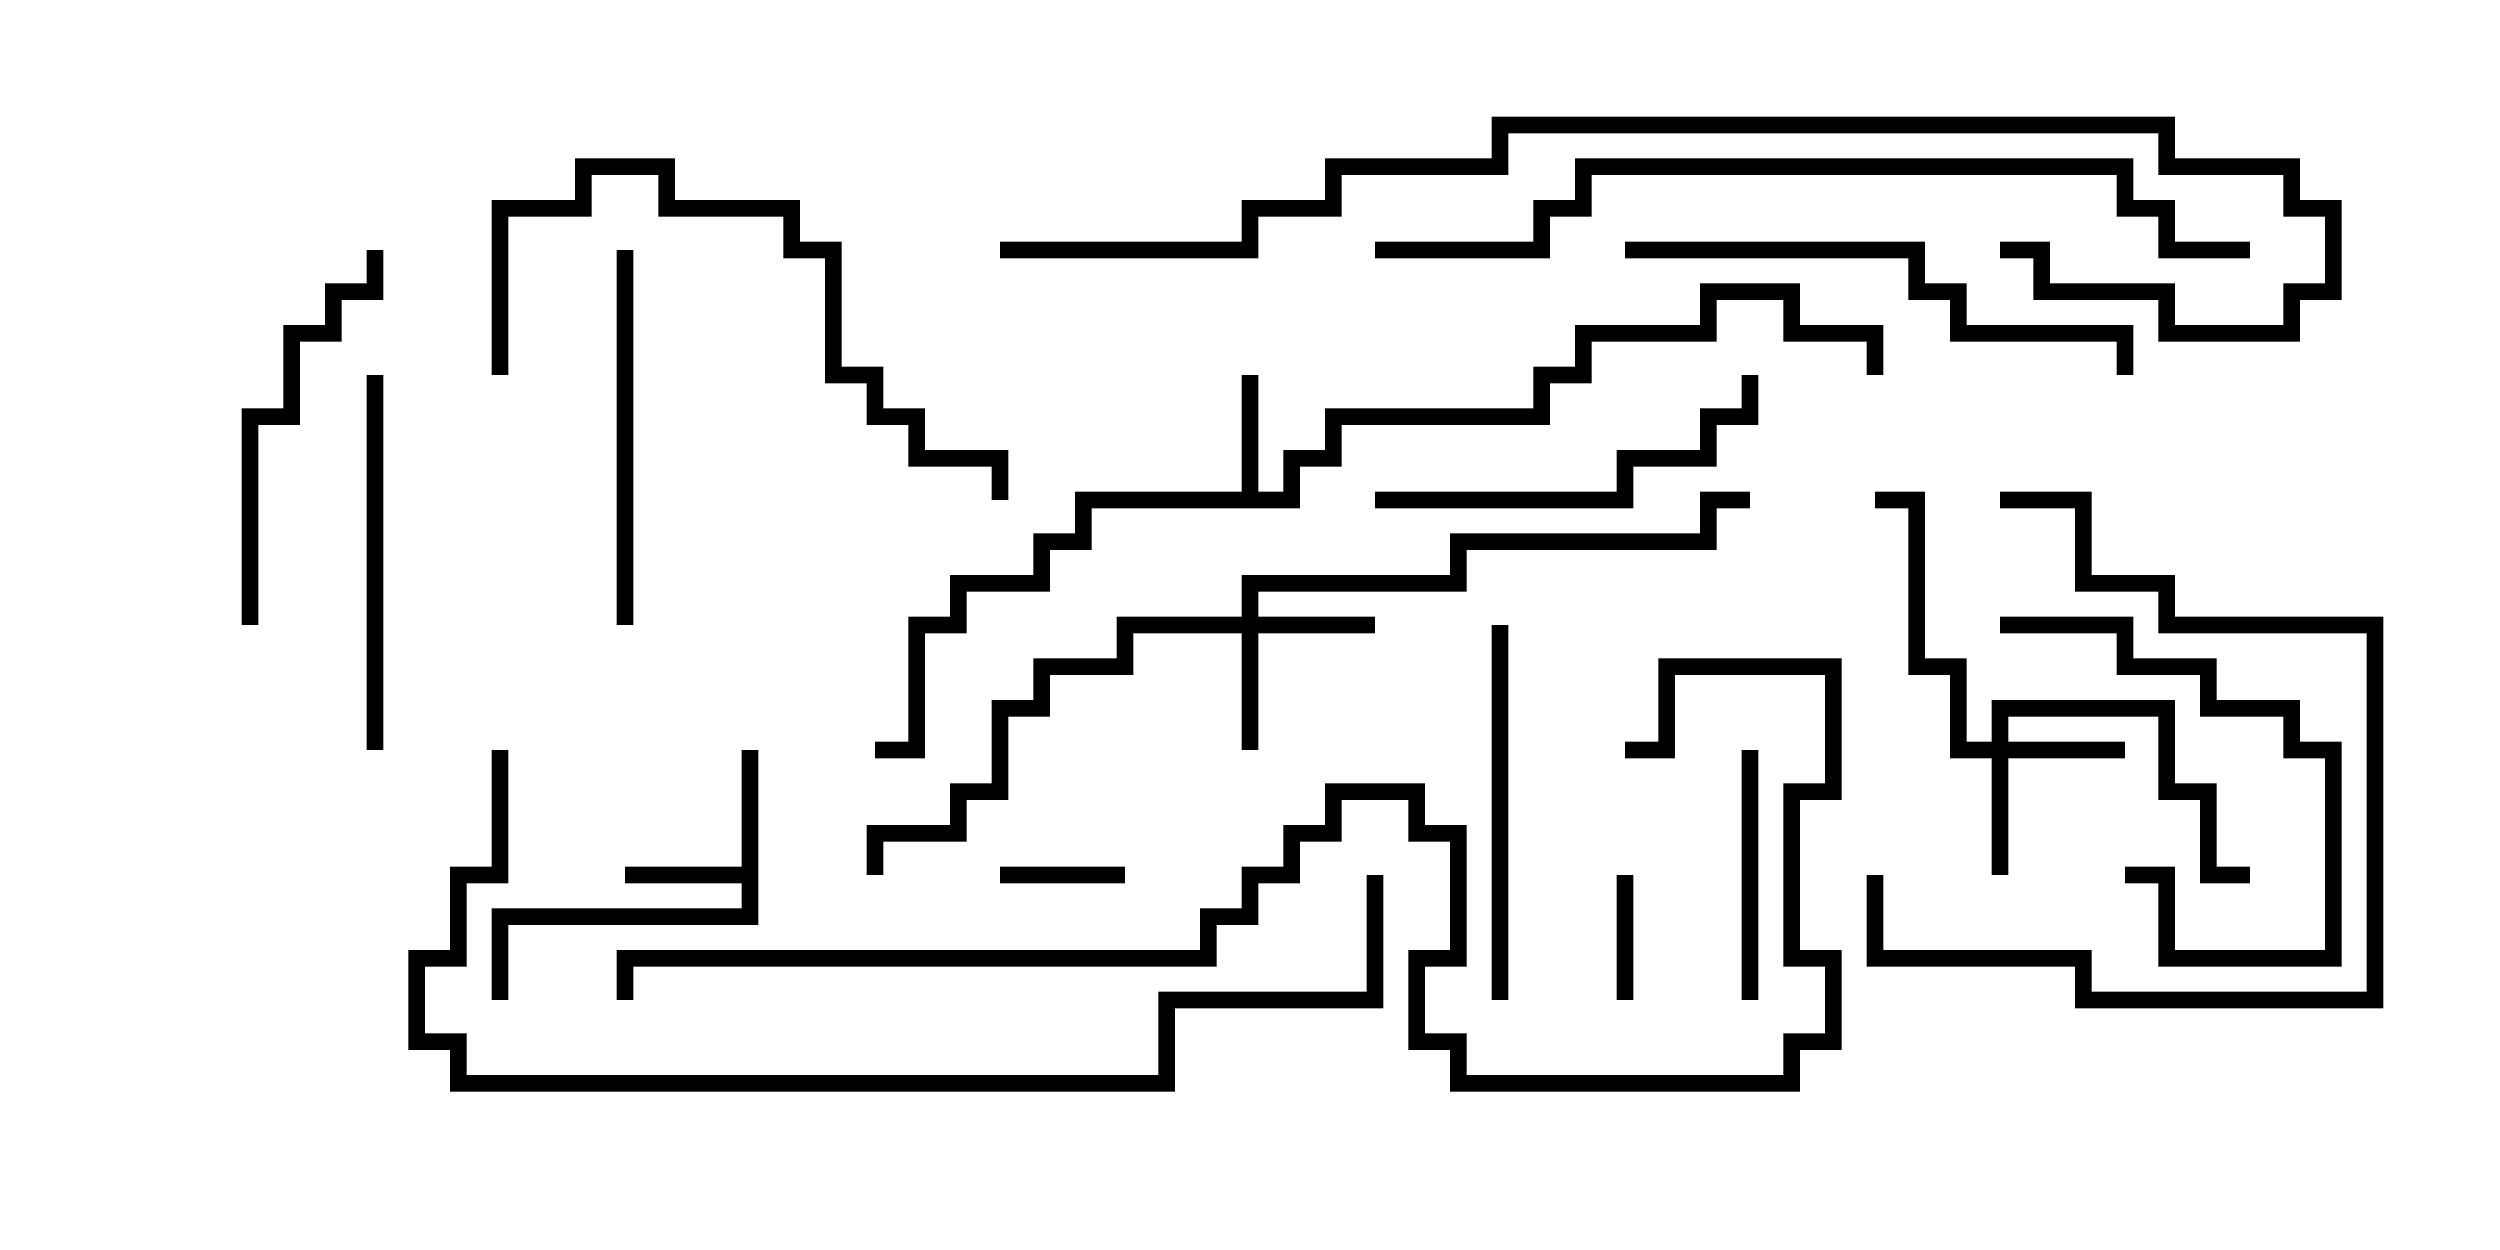 <svg version="1.1" width="30" height="15" xmlns="http://www.w3.org/2000/svg"><path d="M14.9,5.9L14.9,4.5L15.1,4.5L15.1,5.9L15.4,5.9L15.4,5.4L15.9,5.4L15.9,4.9L18.4,4.9L18.4,4.4L18.9,4.4L18.9,3.9L20.4,3.9L20.4,3.4L21.6,3.4L21.6,3.9L22.6,3.9L22.6,4.5L22.4,4.5L22.4,4.1L21.4,4.1L21.4,3.6L20.6,3.6L20.6,4.1L19.1,4.1L19.1,4.6L18.6,4.6L18.6,5.1L16.1,5.1L16.1,5.6L15.6,5.6L15.6,6.1L13.1,6.1L13.1,6.6L12.6,6.6L12.6,7.1L11.6,7.1L11.6,7.6L11.1,7.6L11.1,9.1L10.5,9.1L10.5,8.9L10.9,8.9L10.9,7.4L11.4,7.4L11.4,6.9L12.4,6.9L12.4,6.4L12.9,6.4L12.9,5.9z" stroke="none"/><path d="M8.9,10.4L8.9,9L9.1,9L9.1,11.1L6.1,11.1L6.1,12L5.9,12L5.9,10.9L8.9,10.9L8.9,10.6L7.5,10.6L7.5,10.4z" stroke="none"/><path d="M14.9,7.4L14.9,6.9L17.4,6.9L17.4,6.4L20.4,6.4L20.4,5.9L21,5.9L21,6.1L20.6,6.1L20.6,6.6L17.6,6.6L17.6,7.1L15.1,7.1L15.1,7.4L16.5,7.4L16.5,7.6L15.1,7.6L15.1,9L14.9,9L14.9,7.6L13.6,7.6L13.6,8.1L12.6,8.1L12.6,8.6L12.1,8.6L12.1,9.6L11.6,9.6L11.6,10.1L10.6,10.1L10.6,10.5L10.4,10.5L10.4,9.9L11.4,9.9L11.4,9.4L11.9,9.4L11.9,8.4L12.4,8.4L12.4,7.9L13.4,7.9L13.4,7.4z" stroke="none"/><path d="M23.9,8.9L23.9,8.4L26.1,8.4L26.1,9.4L26.6,9.4L26.6,10.4L27,10.4L27,10.6L26.4,10.6L26.4,9.6L25.9,9.6L25.9,8.6L24.1,8.6L24.1,8.9L25.5,8.9L25.5,9.1L24.1,9.1L24.1,10.5L23.9,10.5L23.9,9.1L23.4,9.1L23.4,8.1L22.9,8.1L22.9,6.1L22.5,6.1L22.5,5.9L23.1,5.9L23.1,7.9L23.6,7.9L23.6,8.9z" stroke="none"/><path d="M12,10.6L12,10.4L13.5,10.4L13.5,10.6z" stroke="none"/><path d="M19.4,10.5L19.6,10.5L19.6,12L19.4,12z" stroke="none"/><path d="M21.1,12L20.9,12L20.9,9L21.1,9z" stroke="none"/><path d="M25.5,10.6L25.5,10.4L26.1,10.4L26.1,11.4L27.9,11.4L27.9,9.1L27.4,9.1L27.4,8.6L26.4,8.6L26.4,8.1L25.4,8.1L25.4,7.6L24,7.6L24,7.4L25.6,7.4L25.6,7.9L26.6,7.9L26.6,8.4L27.6,8.4L27.6,8.9L28.1,8.9L28.1,11.6L25.9,11.6L25.9,10.6z" stroke="none"/><path d="M18.1,12L17.9,12L17.9,7.5L18.1,7.5z" stroke="none"/><path d="M7.4,3L7.6,3L7.6,7.5L7.4,7.5z" stroke="none"/><path d="M4.4,4.5L4.6,4.5L4.6,9L4.4,9z" stroke="none"/><path d="M4.4,3L4.6,3L4.6,3.6L4.1,3.6L4.1,4.1L3.6,4.1L3.6,5.1L3.1,5.1L3.1,7.5L2.9,7.5L2.9,4.9L3.4,4.9L3.4,3.9L3.9,3.9L3.9,3.4L4.4,3.4z" stroke="none"/><path d="M22.4,10.5L22.6,10.5L22.6,11.4L25.1,11.4L25.1,11.9L28.4,11.9L28.4,7.6L25.9,7.6L25.9,7.1L24.9,7.1L24.9,6.1L24,6.1L24,5.9L25.1,5.9L25.1,6.9L26.1,6.9L26.1,7.4L28.6,7.4L28.6,12.1L24.9,12.1L24.9,11.6L22.4,11.6z" stroke="none"/><path d="M16.5,6.1L16.5,5.9L19.4,5.9L19.4,5.4L20.4,5.4L20.4,4.9L20.9,4.9L20.9,4.5L21.1,4.5L21.1,5.1L20.6,5.1L20.6,5.6L19.6,5.6L19.6,6.1z" stroke="none"/><path d="M6.1,4.5L5.9,4.5L5.9,2.4L6.9,2.4L6.9,1.9L8.1,1.9L8.1,2.4L9.6,2.4L9.6,2.9L10.1,2.9L10.1,4.4L10.6,4.4L10.6,4.9L11.1,4.9L11.1,5.4L12.1,5.4L12.1,6L11.9,6L11.9,5.6L10.9,5.6L10.9,5.1L10.4,5.1L10.4,4.6L9.9,4.6L9.9,3.1L9.4,3.1L9.4,2.6L7.9,2.6L7.9,2.1L7.1,2.1L7.1,2.6L6.1,2.6z" stroke="none"/><path d="M19.5,3.1L19.5,2.9L23.1,2.9L23.1,3.4L23.6,3.4L23.6,3.9L25.6,3.9L25.6,4.5L25.4,4.5L25.4,4.1L23.4,4.1L23.4,3.6L22.9,3.6L22.9,3.1z" stroke="none"/><path d="M16.5,3.1L16.5,2.9L18.4,2.9L18.4,2.4L18.9,2.4L18.9,1.9L25.6,1.9L25.6,2.4L26.1,2.4L26.1,2.9L27,2.9L27,3.1L25.9,3.1L25.9,2.6L25.4,2.6L25.4,2.1L19.1,2.1L19.1,2.6L18.6,2.6L18.6,3.1z" stroke="none"/><path d="M5.9,9L6.1,9L6.1,10.6L5.6,10.6L5.6,11.6L5.1,11.6L5.1,12.4L5.6,12.4L5.6,12.9L13.9,12.9L13.9,11.9L16.4,11.9L16.4,10.5L16.6,10.5L16.6,12.1L14.1,12.1L14.1,13.1L5.4,13.1L5.4,12.6L4.9,12.6L4.9,11.4L5.4,11.4L5.4,10.4L5.9,10.4z" stroke="none"/><path d="M12,3.1L12,2.9L14.9,2.9L14.9,2.4L15.9,2.4L15.9,1.9L17.9,1.9L17.9,1.4L26.1,1.4L26.1,1.9L27.6,1.9L27.6,2.4L28.1,2.4L28.1,3.6L27.6,3.6L27.6,4.1L25.9,4.1L25.9,3.6L24.4,3.6L24.4,3.1L24,3.1L24,2.9L24.6,2.9L24.6,3.4L26.1,3.4L26.1,3.9L27.4,3.9L27.4,3.4L27.9,3.4L27.9,2.6L27.4,2.6L27.4,2.1L25.9,2.1L25.9,1.6L18.1,1.6L18.1,2.1L16.1,2.1L16.1,2.6L15.1,2.6L15.1,3.1z" stroke="none"/><path d="M19.5,9.1L19.5,8.9L19.9,8.9L19.9,7.9L22.1,7.9L22.1,9.6L21.6,9.6L21.6,11.4L22.1,11.4L22.1,12.6L21.6,12.6L21.6,13.1L17.4,13.1L17.4,12.6L16.9,12.6L16.9,11.4L17.4,11.4L17.4,10.1L16.9,10.1L16.9,9.6L16.1,9.6L16.1,10.1L15.6,10.1L15.6,10.6L15.1,10.6L15.1,11.1L14.6,11.1L14.6,11.6L7.6,11.6L7.6,12L7.4,12L7.4,11.4L14.4,11.4L14.4,10.9L14.9,10.9L14.9,10.4L15.4,10.4L15.4,9.9L15.9,9.9L15.9,9.4L17.1,9.4L17.1,9.9L17.6,9.9L17.6,11.6L17.1,11.6L17.1,12.4L17.6,12.4L17.6,12.9L21.4,12.9L21.4,12.4L21.9,12.4L21.9,11.6L21.4,11.6L21.4,9.4L21.9,9.4L21.9,8.1L20.1,8.1L20.1,9.1z" stroke="none"/></svg>